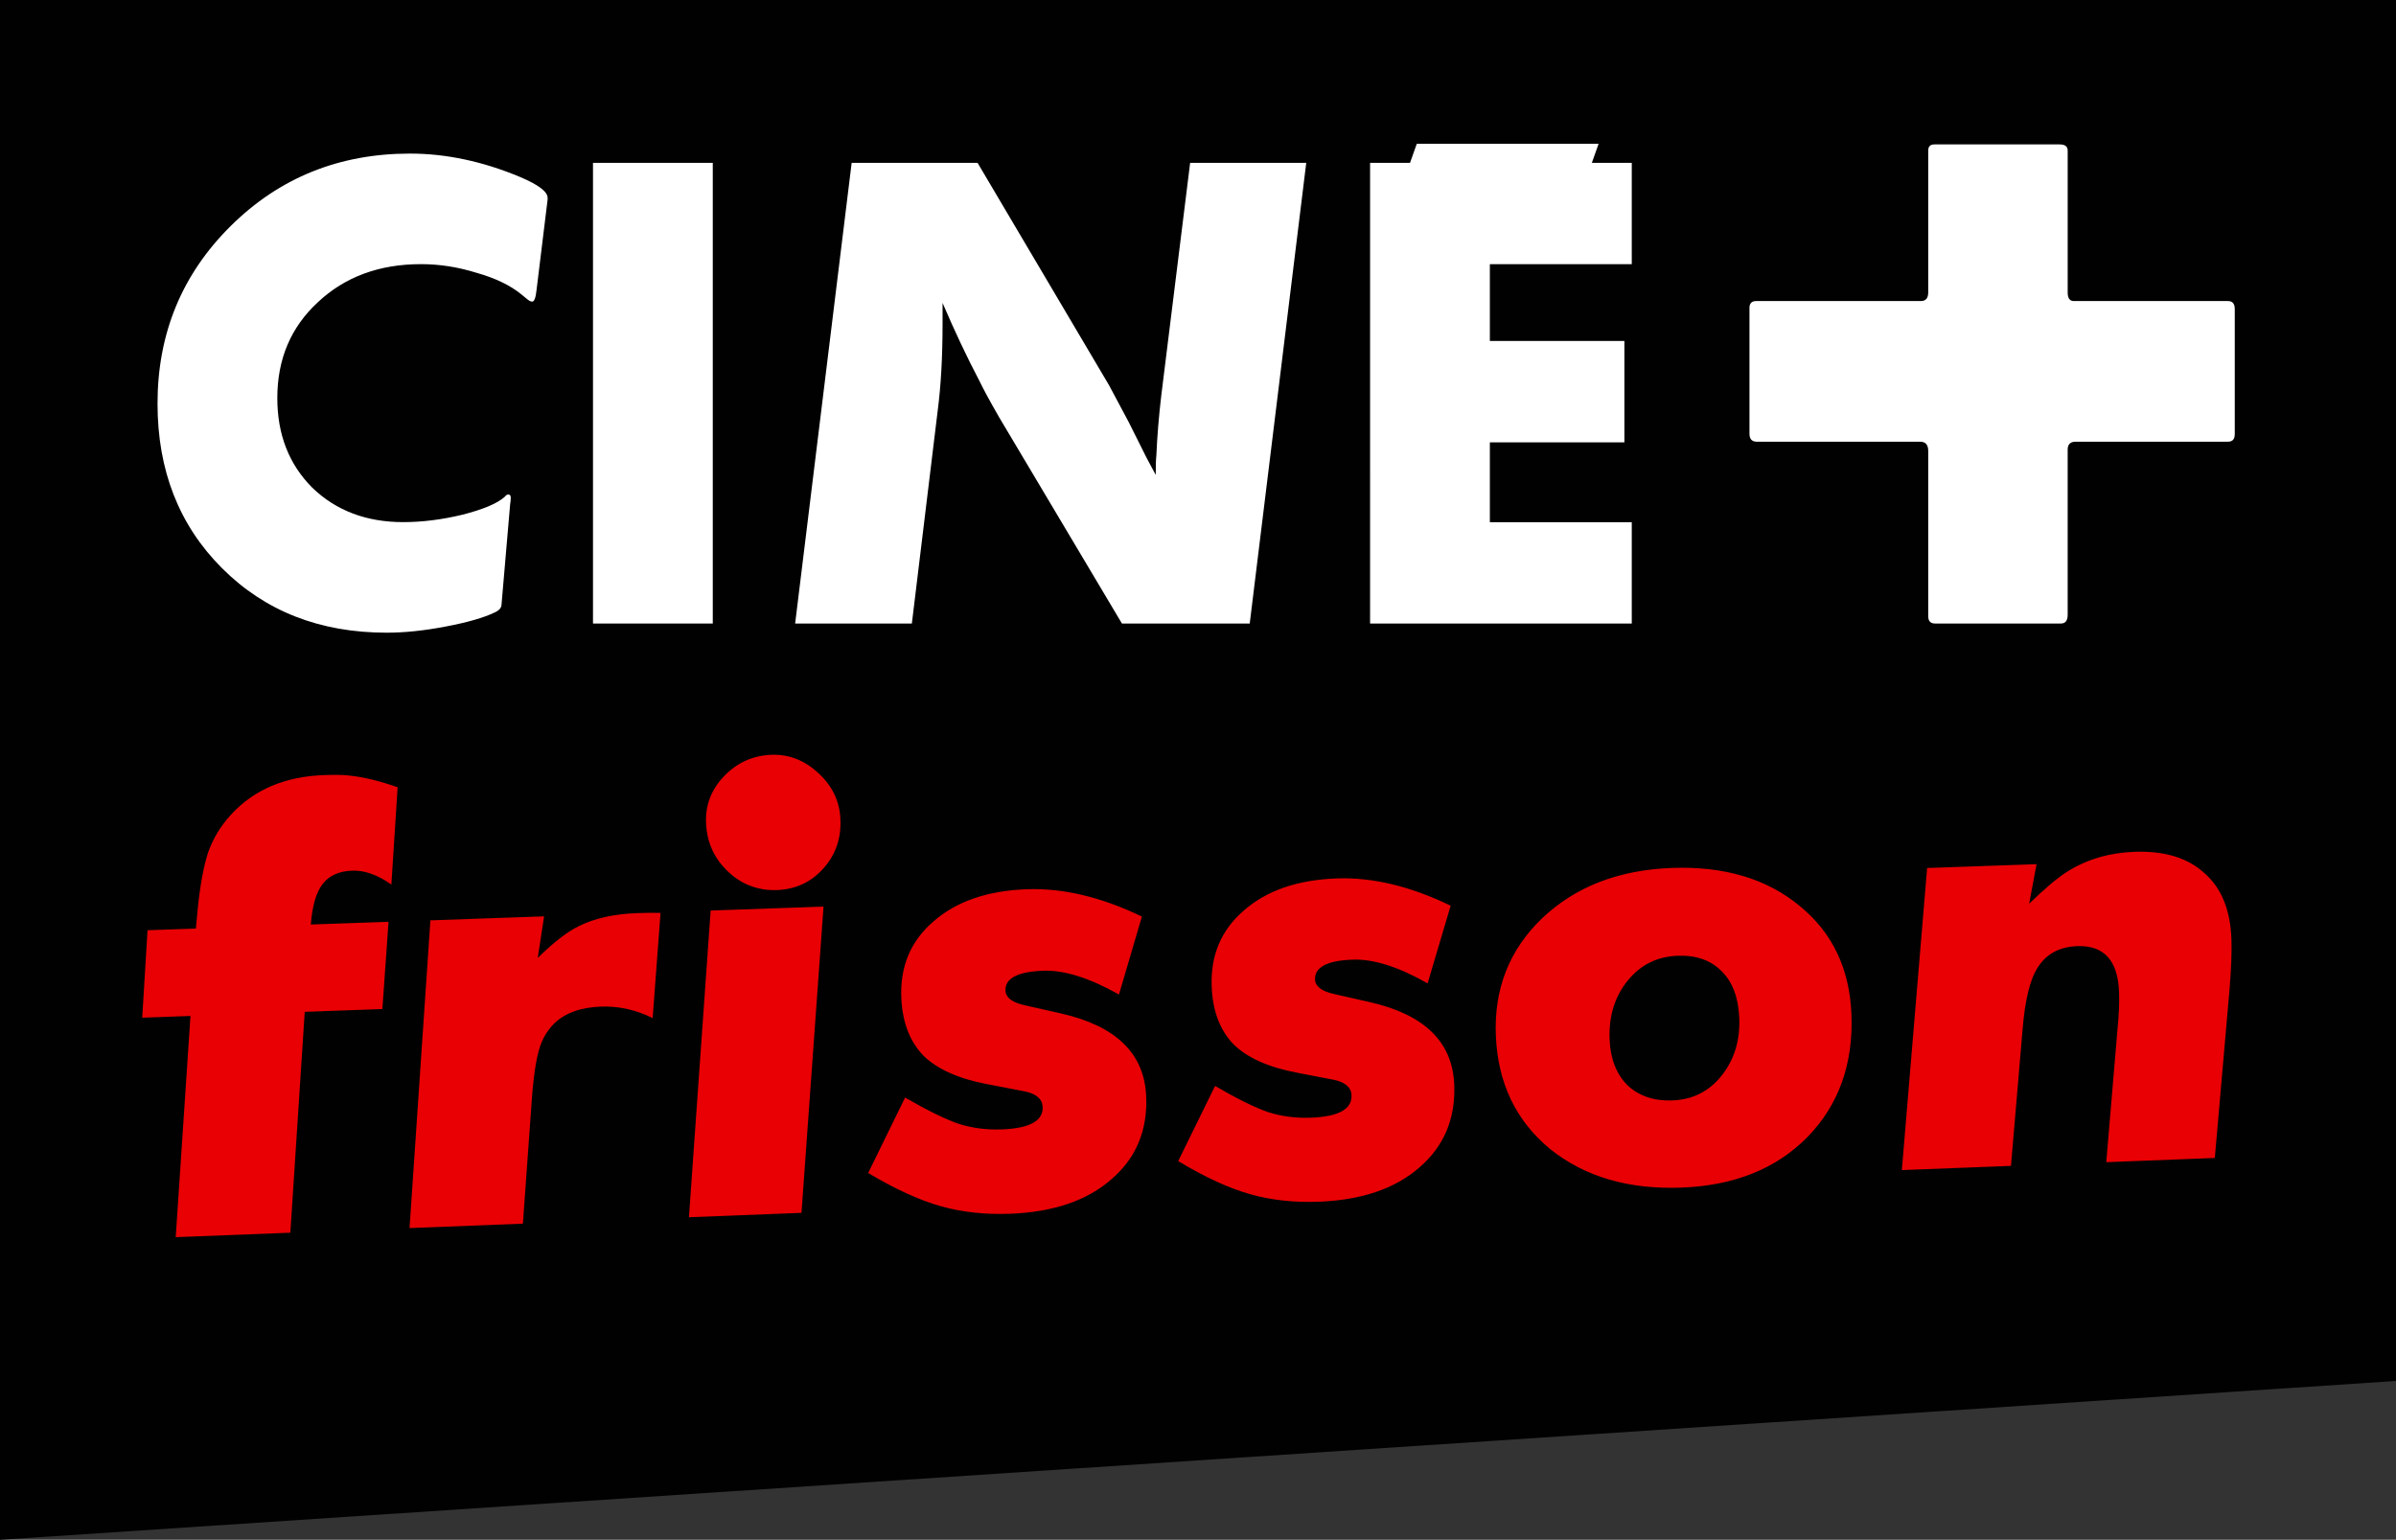 <svg width="211.67mm" height="136.04mm" version="1.1" viewBox="0 0 211.67 136.04" xmlns="http://www.w3.org/2000/svg">
 <rect x="0" y="0" width="211.67" height="136.04" fill="#333333" stroke="none"/>
 <g transform="translate(-74.083 -128.85)">
  <path d="m74.083 128.85h211.67v122.01l-211.67 14.033z" fill="#010101" fill-rule="evenodd" stroke-width="1.322"/>
  <path d="m109.21 198.41-0.552 8.59c-1.212-0.856-2.364-1.266-3.454-1.228-1.163 0.04-2.033 0.429-2.61 1.168-0.577 0.739-0.927 1.936-1.051 3.593l6.864-0.24-0.545 7.707-6.858 0.247-1.272 19.514-10.126 0.393 1.305-19.543-4.264 0.154 0.472-7.727 4.268-0.149 0.169-1.786c0.208-2.058 0.513-3.707 0.915-4.945 0.439-1.24 1.123-2.361 2.051-3.366 2.028-2.194 4.773-3.348 8.233-3.463 0.946-0.031 1.658-0.017 2.135 0.037 1.32 0.136 2.76 0.485 4.321 1.044zm23.226 11.096-0.696 9.291c-1.482-0.731-2.998-1.069-4.548-1.013-1.803 0.065-3.186 0.562-4.147 1.489-0.514 0.519-0.898 1.104-1.151 1.756-0.35 0.87-0.613 2.342-0.788 4.418l-0.83 11.516-10.013 0.389 1.843-27.188 10.043-0.351-0.56 3.67c1.443-1.411 2.659-2.348 3.646-2.812 1.373-0.692 3.106-1.075 5.197-1.148 0.757-0.028 1.425-0.031 2.003-0.017zm15.89-8.321c0.087 1.712-0.413 3.176-1.502 4.392-1.089 1.216-2.459 1.853-4.112 1.91-1.653 0.057-3.086-0.482-4.299-1.62-1.214-1.138-1.865-2.547-1.953-4.226-0.085-1.609 0.438-3.005 1.567-4.189 1.163-1.221 2.573-1.859 4.229-1.914 1.547-0.051 2.927 0.494 4.138 1.635 1.208 1.105 1.852 2.442 1.932 4.012zm-1.491 7.764-1.947 27.058-9.942 0.386 1.917-27.095zm28.126 0.882-2.025 6.886c-2.602-1.467-4.83-2.168-6.683-2.101-2.283 0.082-3.398 0.673-3.344 1.772 0.031 0.603 0.586 1.026 1.67 1.271l3.249 0.734c4.831 1.1 7.332 3.523 7.509 7.267 0.144 3.035-0.877 5.494-3.064 7.378-2.151 1.884-5.128 2.9-8.933 3.048-2.207 0.086-4.252-0.135-6.135-0.663-1.885-0.528-4.026-1.508-6.424-2.938l3.261-6.665c1.953 1.133 3.53 1.906 4.73 2.322 1.198 0.38 2.474 0.544 3.828 0.493 2.457-0.093 3.655-0.758 3.595-1.994-0.035-0.707-0.574-1.165-1.619-1.374l-3.244-0.623c-2.525-0.473-4.409-1.308-5.649-2.505-1.208-1.234-1.865-2.916-1.972-5.045-0.141-2.805 0.802-5.082 2.83-6.827 2.026-1.78 4.79-2.732 8.291-2.853 3.176-0.111 6.554 0.696 10.131 2.418zm27.276-0.961-2.034 6.859c-2.575-1.462-4.784-2.16-6.623-2.094-2.265 0.081-3.373 0.67-3.323 1.765 0.028 0.6 0.578 1.022 1.652 1.266l3.22 0.731c4.788 1.097 7.261 3.51 7.423 7.24 0.132 3.023-0.89 5.473-3.066 7.35-2.141 1.877-5.097 2.888-8.873 3.035-2.19 0.085-4.218-0.135-6.084-0.661-1.868-0.527-3.988-1.502-6.362-2.928l3.259-6.639c1.934 1.129 3.495 1.9 4.684 2.314 1.187 0.379 2.452 0.542 3.796 0.491 2.438-0.092 3.629-0.754 3.574-1.986-0.031-0.704-0.565-1.16-1.601-1.369l-3.216-0.621c-2.503-0.472-4.369-1.304-5.595-2.496-1.194-1.23-1.84-2.905-1.938-5.026-0.13-2.795 0.814-5.062 2.832-6.8 2.016-1.773 4.761-2.72 8.235-2.841 3.151-0.11 6.499 0.694 10.042 2.41zm35.407 9.612c0.169 4.378-1.123 7.982-3.876 10.819-2.755 2.802-6.455 4.293-11.104 4.474-4.691 0.183-8.564-0.947-11.62-3.392-3.027-2.485-4.632-5.82-4.812-10.005-0.179-4.155 1.19-7.628 4.105-10.416 2.95-2.789 6.782-4.265 11.491-4.429 4.598-0.16 8.345 0.961 11.245 3.36 2.893 2.36 4.417 5.557 4.572 9.589zm-9.909 0.312c-0.072-1.79-0.582-3.161-1.533-4.111-0.952-0.986-2.252-1.45-3.901-1.391-1.825 0.066-3.306 0.806-4.443 2.221-1.137 1.415-1.663 3.142-1.578 5.181 0.072 1.721 0.602 3.073 1.592 4.055 1.022 0.945 2.34 1.387 3.951 1.326 1.786-0.068 3.229-0.789 4.33-2.164 1.135-1.412 1.662-3.117 1.582-5.117zm43.479-6.947c0.038 1.117-0.017 2.57-0.163 4.357l-1.305 14.954-9.589 0.372 0.988-11.711c0.129-1.263 0.176-2.366 0.143-3.31-0.099-2.796-1.328-4.152-3.688-4.067-1.563 0.056-2.723 0.676-3.48 1.86-0.693 1.041-1.147 2.897-1.362 5.565l-1.02 11.989-9.64 0.374 2.233-26.691 9.668-0.338-0.656 3.499c1.379-1.347 2.51-2.3 3.395-2.858 1.736-1.079 3.715-1.657 5.937-1.734 2.637-0.092 4.689 0.538 6.157 1.888 1.501 1.313 2.295 3.263 2.382 5.848z" fill="#e90004" stroke-width=".918" aria-label="frisson"/>
  <path d="m122.46 146.49-0.977 7.977q-0.109 1.031-0.38 1.031-0.163 0-0.38-0.163l-0.597-0.488q-1.465-1.194-3.962-1.899-2.442-0.76-4.884-0.76-5.535 0-9.117 3.365-3.582 3.31-3.582 8.466 0 4.83 3.093 7.923 3.147 3.039 8.032 3.039 2.496 0 5.21-0.651 2.768-0.706 3.744-1.574 0.163-0.217 0.326-0.217 0.217 0 0.217 0.271 0 0.326-0.054 0.597l-0.76 8.846q0 0.434-0.597 0.705-1.465 0.706-4.341 1.248-2.822 0.543-5.21 0.543-8.846 0-14.544-5.698-5.698-5.698-5.698-14.544 0-9.28 6.458-15.683 6.458-6.404 15.846-6.404 4.776 0 9.714 2.062 2.442 1.031 2.442 1.845z" fill="#fff" stroke-width="1.357"/>
  <path d="m126.47 183.94h10.582v-40.701h-10.582z" fill="#fff" stroke-width="1.357"/>
  <path d="m189.48 143.24-4.993 40.701h-11.288l-10.854-18.234q-1.248-2.171-1.737-3.202-1.628-3.093-3.256-6.892v1.845q0 4.396-0.434 7.706l-2.279 18.777h-10.311l4.993-40.701h11.125l11.613 19.645 1.737 3.256 1.574 3.147 0.814 1.52q0-1.302 0.054-1.682 0.109-2.551 0.434-5.318l2.551-20.568z" fill="#fff" stroke-width="1.357"/>
  <path d="m195.12 183.94h23.118v-8.954h-12.536v-7.055h11.885v-8.954h-11.885v-6.784h12.536v-8.954h-3.527l0.597-1.682h-16.063l-0.597 1.682h-3.527zm76.389-16.715v-11.071q0-0.705-0.597-0.705h-13.621q-0.543 0-0.543-0.76v-12.536q0-0.543-0.706-0.543h-11.071q-0.543 0-0.543 0.543v12.536q0 0.76-0.651 0.76h-14.544q-0.597 0-0.597 0.597v11.125q0 0.705 0.651 0.705h14.435q0.706 0 0.706 0.814v14.598q0 0.651 0.597 0.651h11.125q0.597 0 0.597-0.76v-14.598q0-0.706 0.705-0.706h13.458q0.597 0 0.597-0.651z" fill="#fff" stroke-width="1.357"/>
 </g>
</svg>
